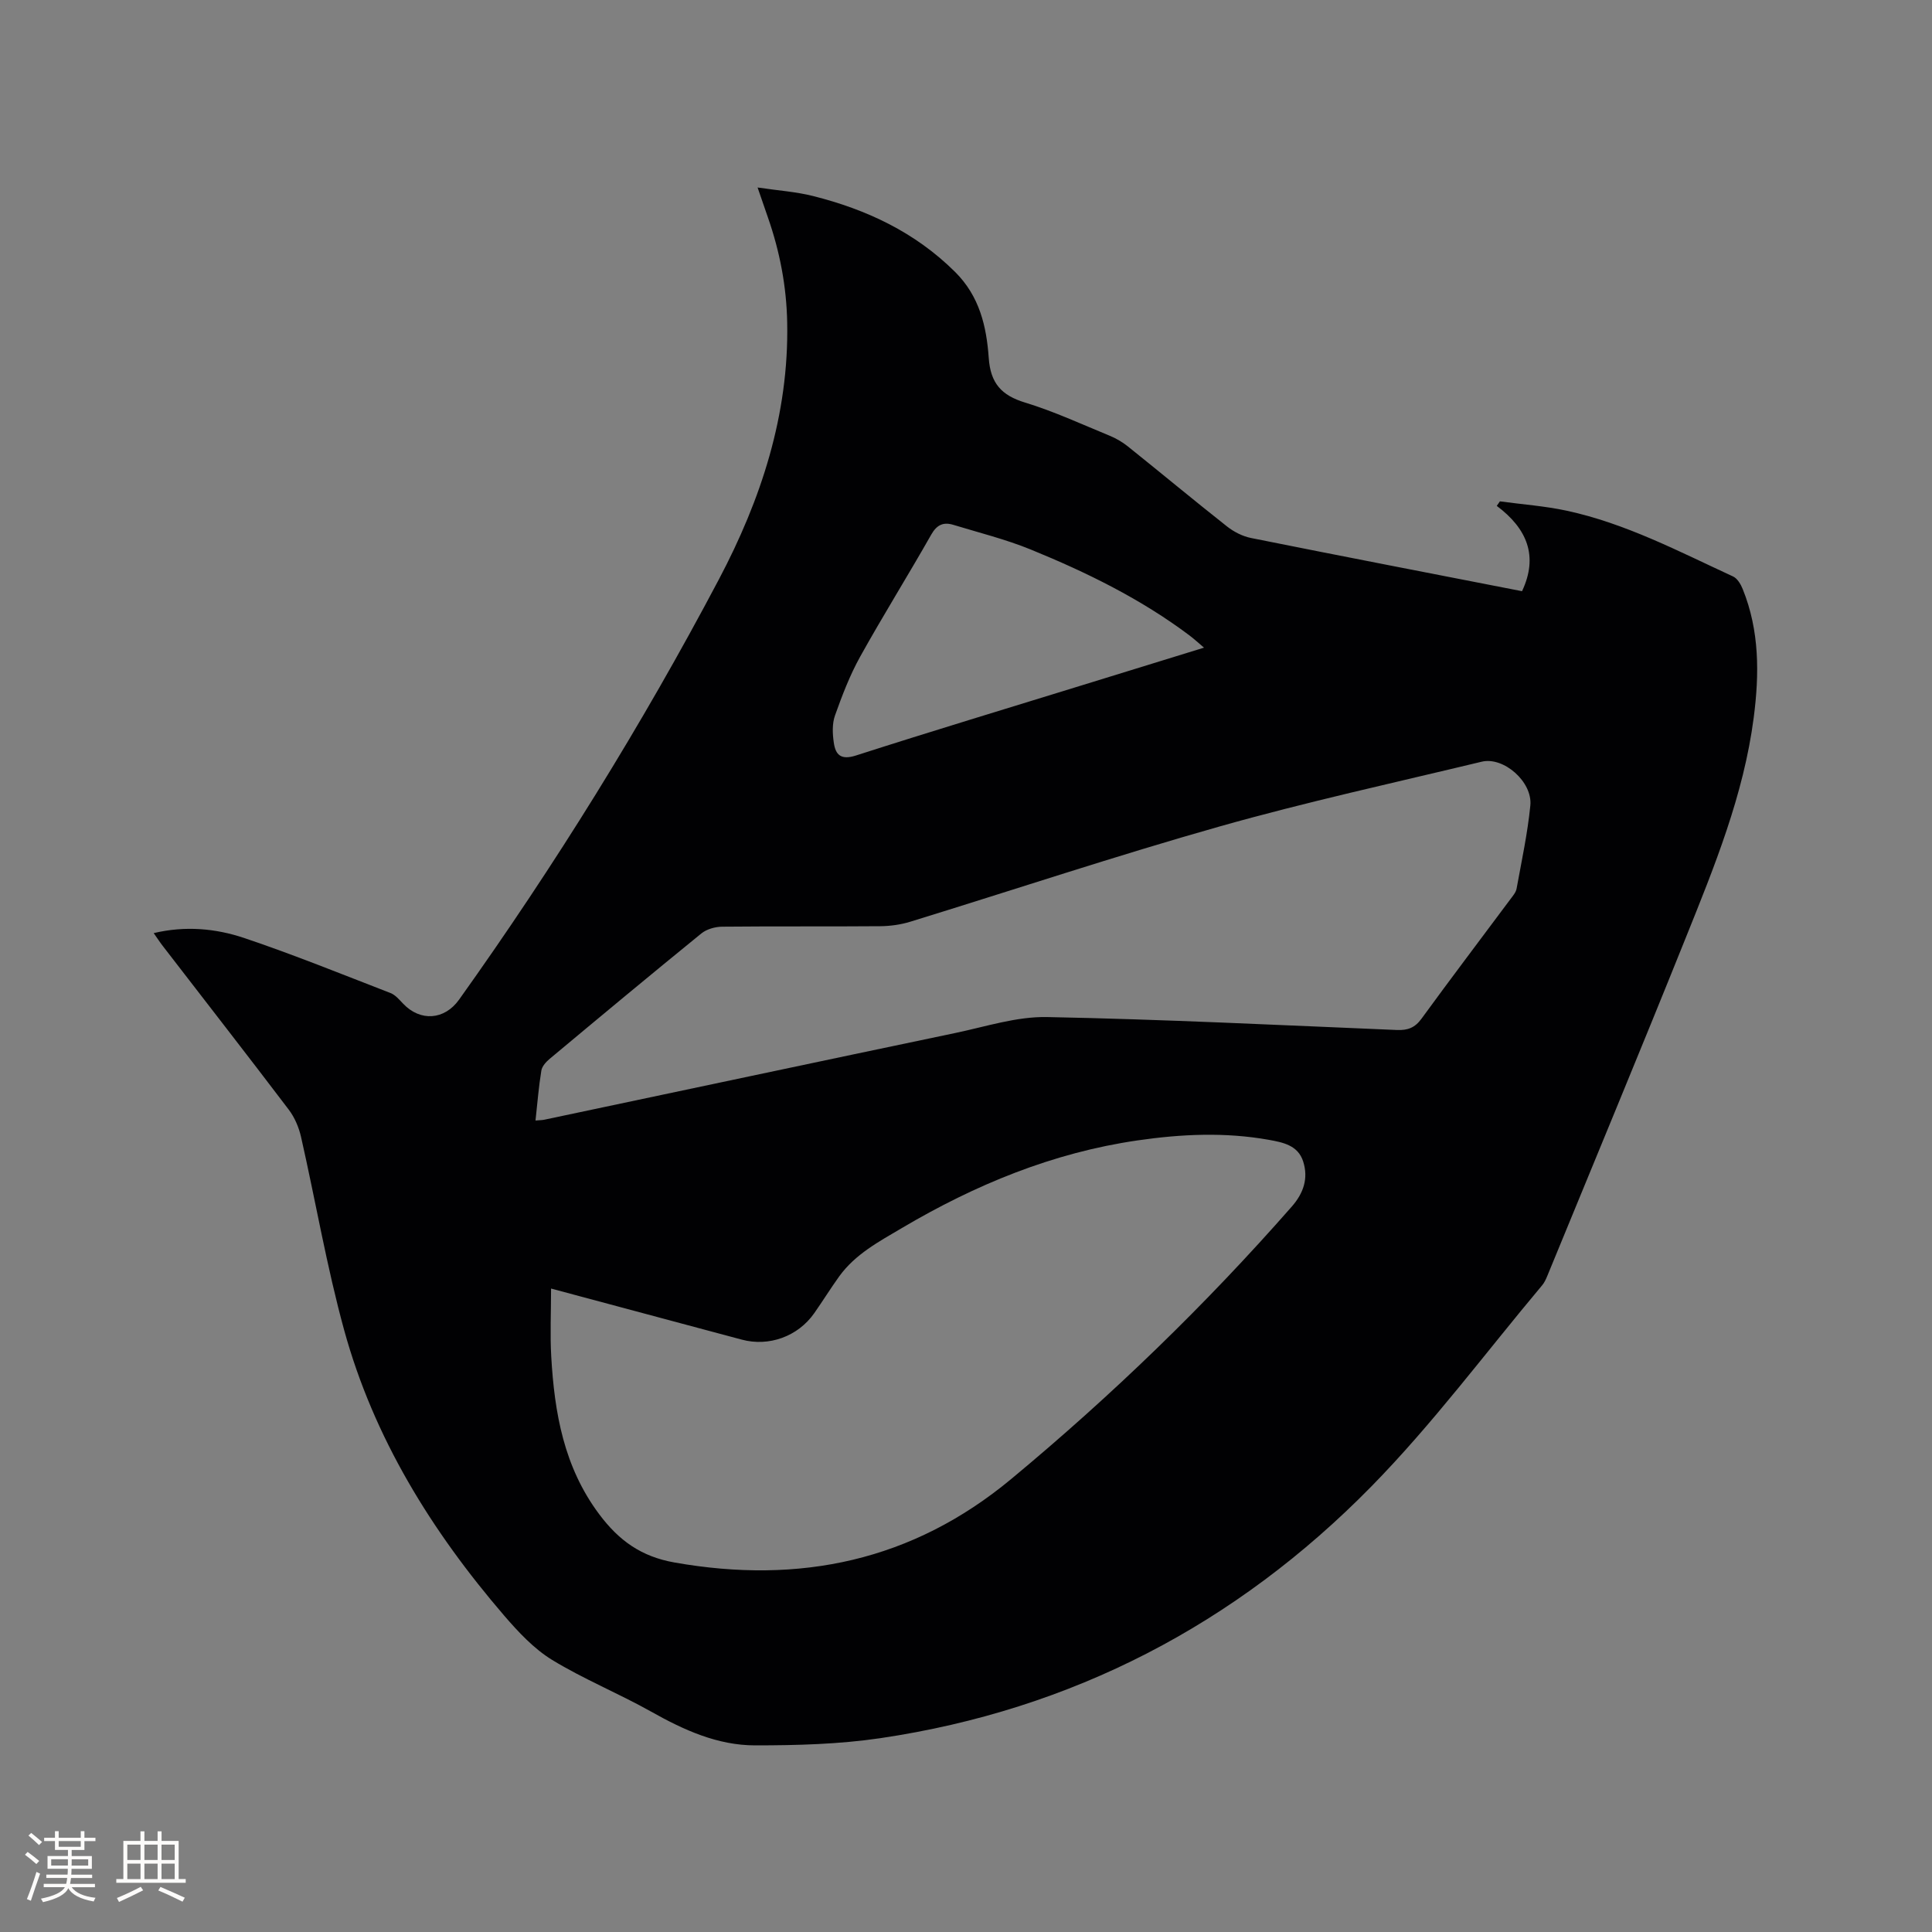 <svg enable-background="new 0 0 400 400" viewBox="0 0 400 400" xmlns="http://www.w3.org/2000/svg"><rect x="0" y="0" width="400" height="400" fill="#808080" stroke="none"/><path d="m31.82 193.19c6.55-1.55 12.82-.97 18.73 1.01 10.22 3.44 20.23 7.5 30.3 11.4 1.01.39 1.83 1.38 2.62 2.21 3.54 3.72 8.54 3.41 11.58-.85 19.84-27.81 37.83-56.79 53.78-86.99 8.73-16.53 14.52-34.09 14.15-53.18-.14-7.5-1.53-14.72-3.99-21.77-.63-1.78-1.23-3.57-2.14-6.2 4.22.63 7.97.87 11.55 1.78 11.04 2.79 21.04 7.47 29.31 15.67 5.11 5.06 6.54 11.33 7 17.86.37 5.23 2.63 7.73 7.53 9.22 5.95 1.81 11.66 4.46 17.43 6.83 1.35.55 2.67 1.31 3.81 2.22 6.87 5.5 13.63 11.13 20.54 16.58 1.43 1.13 3.24 2.06 5.01 2.41 18.68 3.75 37.4 7.36 56.09 11.01 3.43-7.28 1.03-12.98-5.23-17.66.22-.31.43-.63.65-.94 4.6.63 9.27.96 13.8 1.93 12.22 2.63 23.24 8.44 34.47 13.62.89.41 1.6 1.61 2 2.61 3.49 8.62 3.45 17.57 2.28 26.6-2.08 16.04-8.15 30.87-14.11 45.69-9.39 23.37-19.06 46.62-28.63 69.92-.28.68-.6 1.38-1.06 1.93-11.72 13.96-22.65 28.7-35.38 41.67-27.96 28.49-61.93 46.23-101.64 52.1-8.54 1.26-17.29 1.49-25.94 1.49-7.77 0-14.76-3.18-21.51-6.98-6.73-3.78-13.95-6.71-20.52-10.72-3.77-2.31-6.99-5.77-9.92-9.17-15.01-17.46-26.99-36.78-33.13-59.12-3.61-13.15-5.9-26.65-8.92-39.97-.45-1.98-1.32-4.04-2.54-5.65-8.59-11.32-17.32-22.52-25.99-33.77-.64-.81-1.2-1.69-1.98-2.79zm82.27 73.59c0 5.01-.22 9.57.04 14.1.67 11.64 2.61 22.83 9.91 32.6 4.08 5.46 8.69 8.8 15.62 10.02 25.89 4.57 49.23-.3 69.68-17.27 20.83-17.29 40.24-36.05 58.1-56.41 2.45-2.79 3.48-5.85 2.37-9.34-1.06-3.35-4.16-3.96-7.11-4.49-9.06-1.62-18.11-1.2-27.19.12-17.57 2.55-33.61 9.18-48.78 18.14-4.74 2.8-9.65 5.4-12.98 10.01-1.79 2.49-3.41 5.11-5.17 7.62-3.38 4.82-9.38 6.99-15.02 5.47-3.07-.82-6.13-1.64-9.2-2.46-9.98-2.68-19.99-5.36-30.27-8.11zm-3.22-34.79c.92-.08 1.34-.07 1.75-.15 28.39-5.99 56.77-12.03 85.17-17.97 6.31-1.32 12.7-3.43 19.01-3.3 24.15.47 48.28 1.68 72.42 2.68 2.21.09 3.71-.45 5.08-2.33 6.05-8.31 12.27-16.5 18.41-24.75.5-.67 1.13-1.39 1.28-2.17 1.04-5.73 2.28-11.45 2.85-17.23.49-4.89-5.53-10.16-10.06-9.07-18.12 4.36-36.35 8.34-54.27 13.41-21.48 6.08-42.69 13.15-64.04 19.72-1.98.61-4.14.91-6.21.93-10.92.09-21.85-.01-32.77.1-1.45.02-3.18.51-4.28 1.4-10.53 8.56-20.96 17.24-31.38 25.94-.76.63-1.6 1.55-1.75 2.45-.54 3.31-.81 6.67-1.21 10.34zm138.41-97.9c-1.3-1.1-2.11-1.85-3-2.52-10.07-7.57-21.3-13.07-32.88-17.8-5.17-2.11-10.65-3.47-16-5.1-2.05-.63-3.43-.05-4.6 2.02-4.81 8.48-9.98 16.75-14.71 25.26-2.14 3.85-3.74 8.04-5.22 12.2-.6 1.7-.51 3.78-.24 5.61.36 2.54 1.49 3.65 4.58 2.66 15.62-5.02 31.33-9.76 47-14.6 8.15-2.51 16.31-5.03 25.07-7.73z" fill="#010103"/><g fill="#fcfbfa"><path d="m5.17 384 .55-.58c.85.61 1.65 1.24 2.4 1.87l-.59.64c-.83-.73-1.62-1.38-2.36-1.93m1.22 9.53-.82-.34c.71-1.76 1.37-3.64 1.98-5.63.24.13.5.25.76.36-.6 1.67-1.24 3.54-1.92 5.61m-.5-13.5.57-.54c.56.44 1.31 1.06 2.26 1.87l-.64.64c-.68-.66-1.41-1.32-2.19-1.97m3.25.46h2.24v-1.36h.77v1.36h4.57v-1.36h.76v1.36h2.28v.69h-2.28v1.84h-2.64v1.26h4.18v2.64h-4.21c0 .45-.02.86-.05 1.21h4.32v.69h-4.38c-.04.34-.1.75-.19 1.22h5.15v.69h-4.82c.87 1.19 2.51 1.92 4.93 2.19-.17.31-.3.57-.37.76-2.77-.49-4.52-1.41-5.26-2.76-.56 1.26-2.3 2.23-5.24 2.9-.12-.24-.26-.48-.43-.72 2.73-.55 4.38-1.34 4.96-2.38h-4.38v-.69h4.65c.1-.38.17-.79.21-1.22h-4.32v-.69h4.4c.03-.34.05-.75.05-1.21h-4.2v-2.64h4.23v-1.26h-2.69v-1.84h-2.24zm1.46 4.46v1.29h3.45c.01-.4.02-.57.01-.53v-.32-.45h-3.46zm1.55-2.59h4.57v-1.19h-4.57zm6.11 2.59h-3.42v.77c-.01.19-.01.37-.02.53h3.44z"/><path d="m32.63 379.16h.82v1.98h3.54v7.89h1.46v.78h-14.37v-.78h1.46v-7.89h3.54v-1.98h.82v1.98h2.73zm-3.49 11.48.5.73c-1.61.82-3.28 1.63-5 2.41-.13-.27-.28-.55-.44-.82 1.75-.72 3.4-1.49 4.94-2.32m-2.78-5.55h2.73v-3.18h-2.73zm0 3.95h2.73v-3.2h-2.73zm3.54-3.95h2.73v-3.18h-2.73zm0 3.95h2.73v-3.2h-2.73zm7.89 4.68c-1.84-.92-3.51-1.7-5.02-2.32l.45-.73c1.89.8 3.57 1.55 5.04 2.23zm-1.62-11.81h-2.73v3.18h2.73zm-2.73 7.13h2.73v-3.2h-2.73z"/></g></svg>